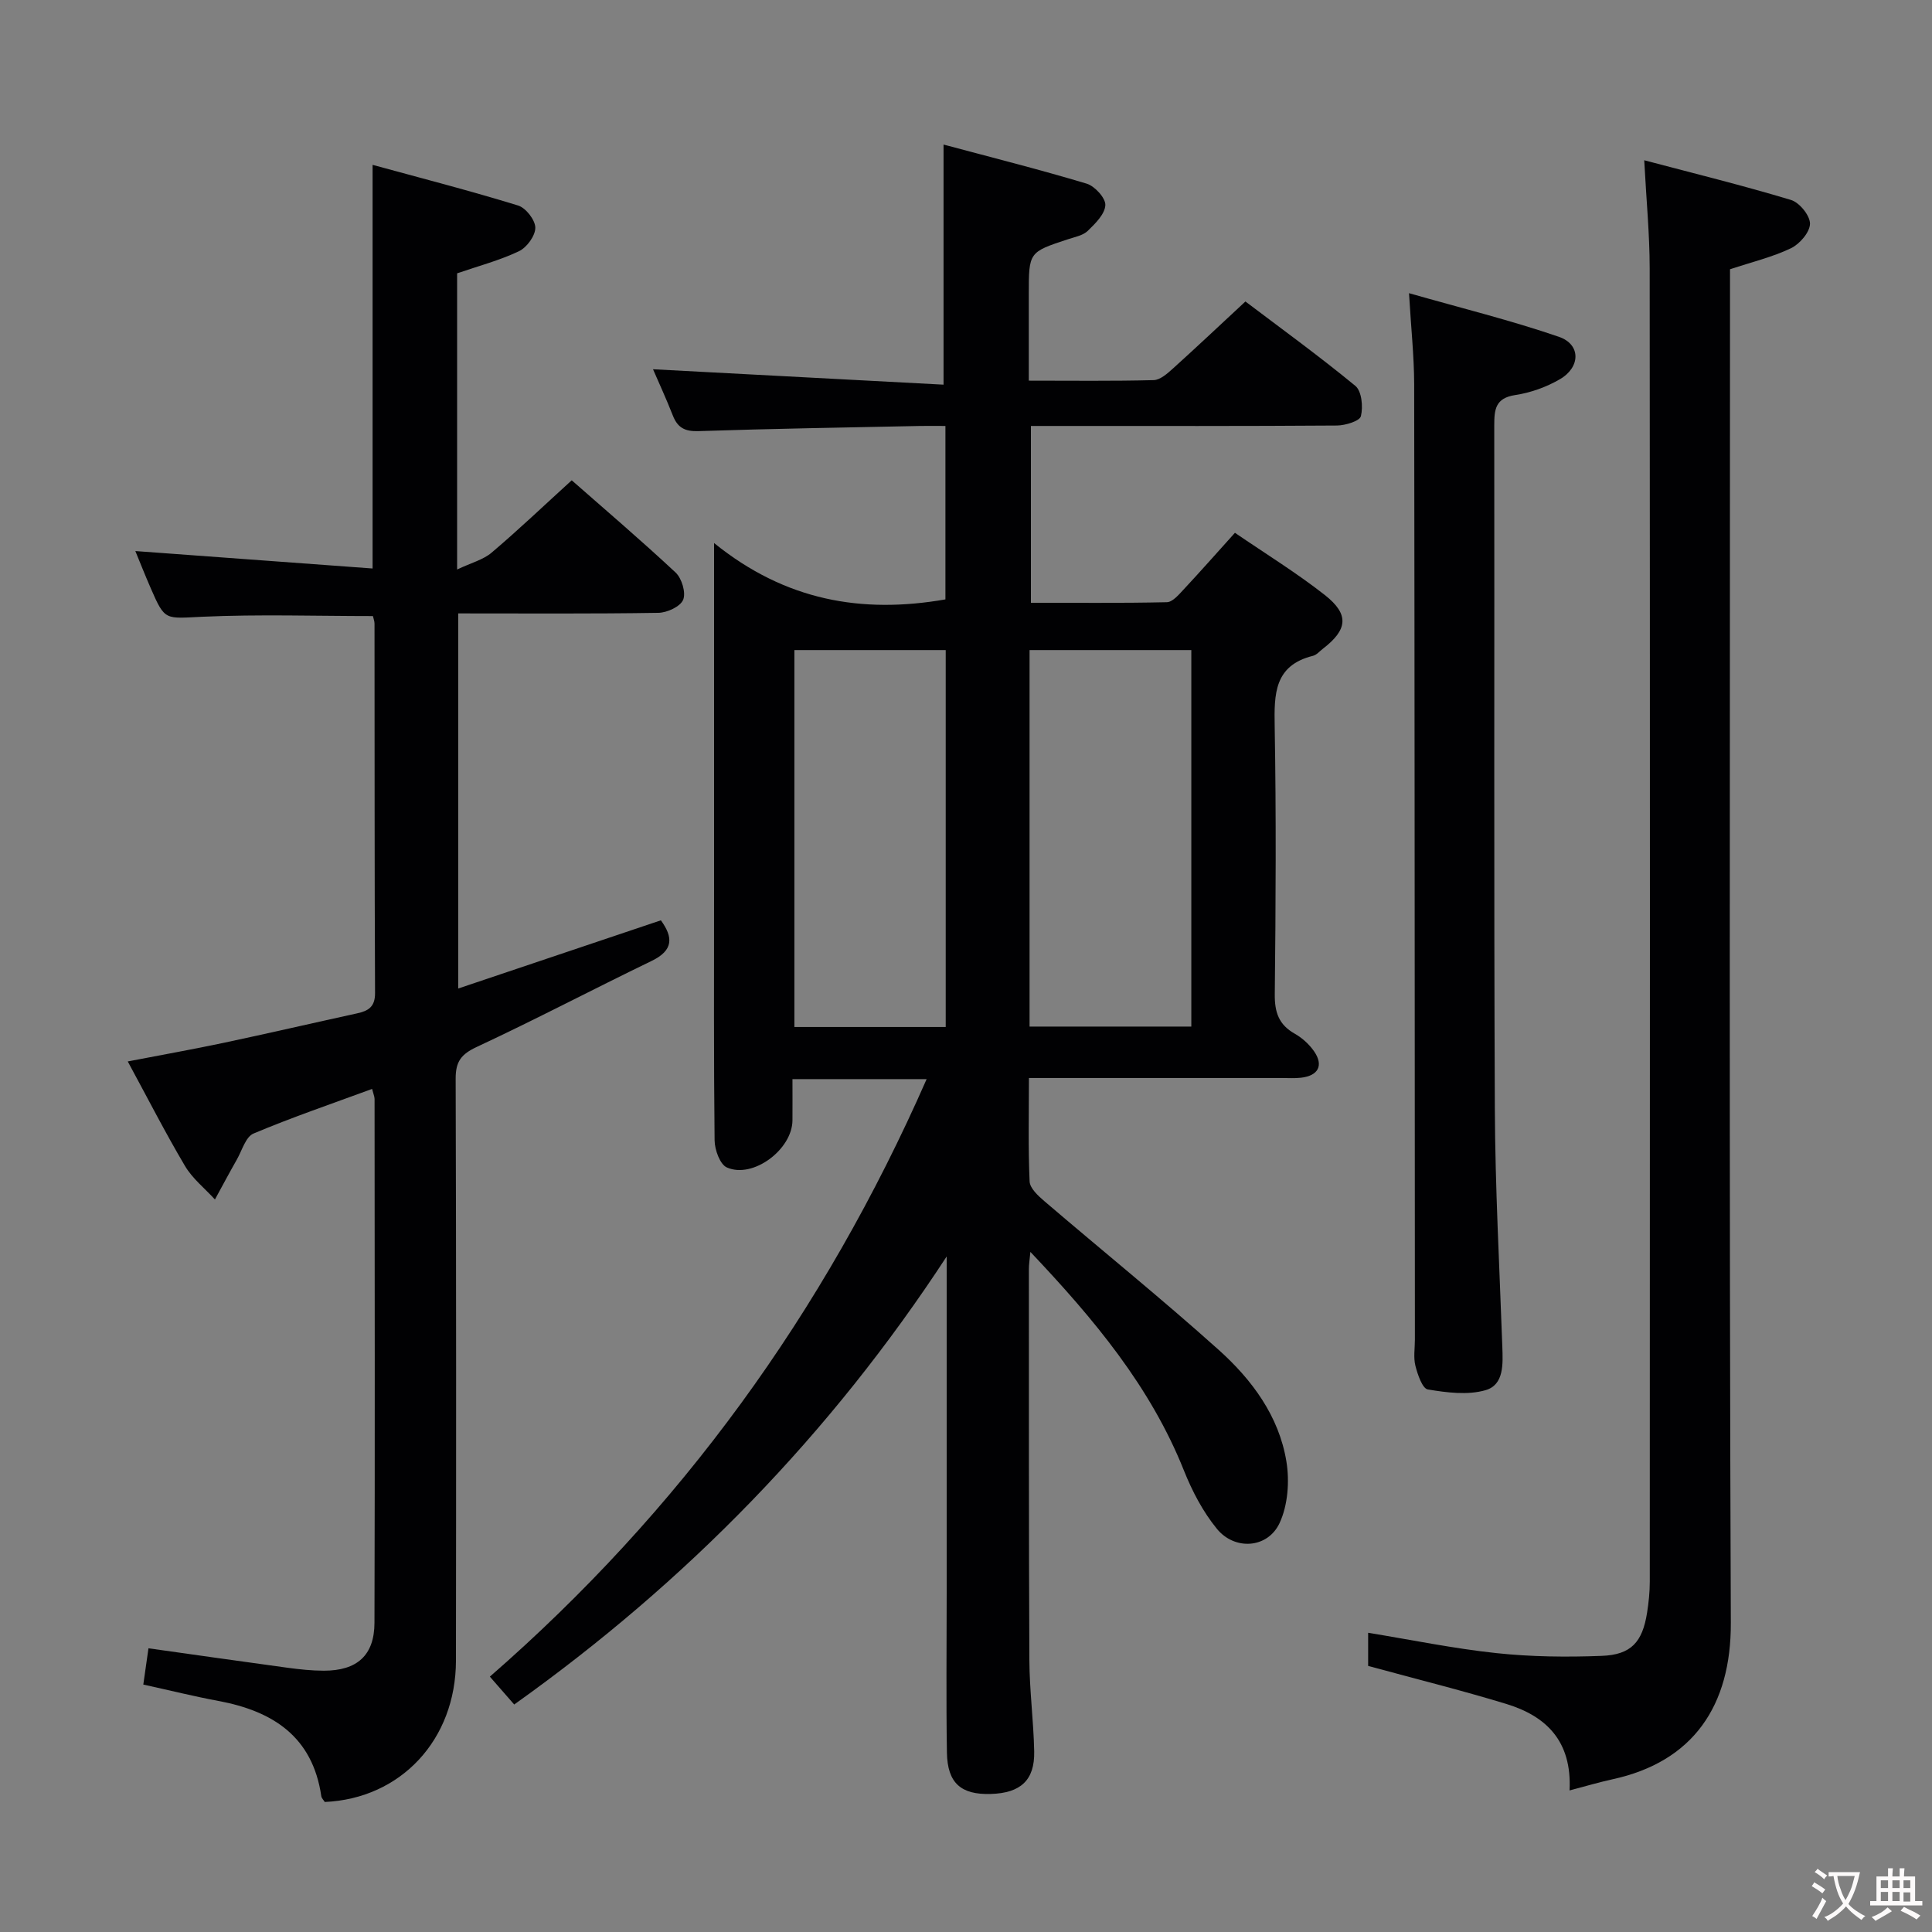 <svg enable-background="new 0 0 400 400" viewBox="0 0 400 400" xmlns="http://www.w3.org/2000/svg"><rect x="0" y="0" width="400" height="400" fill="#808080" stroke="none"/><g fill="#010103"><path d="m191.85 223.42c-9.92 0-18.53 0-27.78 0 0 2.99.02 5.77 0 8.55-.05 6.03-8.18 12.13-13.58 9.74-1.43-.63-2.52-3.67-2.54-5.62-.19-17.16-.11-34.33-.11-51.49 0-21.66 0-43.33 0-64.99 0-1.78 0-3.57 0-7.18 14.78 11.96 30.62 14.68 47.9 11.67 0-11.56 0-23.33 0-35.91-1.71 0-3.46-.03-5.21 0-15.31.32-30.63.56-45.93 1.07-2.82.09-4.31-.71-5.3-3.24-1.37-3.5-2.96-6.92-4.1-9.57 19.94 1.06 39.95 2.12 60.15 3.19 0-16.97 0-32.83 0-49.71 9.7 2.6 19.73 5.12 29.62 8.09 1.68.5 3.94 2.97 3.88 4.44-.08 1.85-2.07 3.82-3.63 5.33-.99.96-2.67 1.27-4.09 1.74-8.13 2.67-8.13 2.66-8.13 11.39v17.89c8.95 0 17.41.11 25.86-.11 1.38-.04 2.88-1.41 4.05-2.46 4.82-4.35 9.54-8.81 14.94-13.82 7.08 5.36 15.11 11.18 22.76 17.47 1.32 1.08 1.63 4.33 1.15 6.27-.25 1.02-3.21 1.92-4.95 1.94-19.16.14-38.33.09-57.49.09-1.82 0-3.64 0-5.88 0v36.61c9.29 0 18.72.09 28.15-.12 1.17-.03 2.44-1.53 3.42-2.58 3.51-3.76 6.91-7.62 10.67-11.79 6.38 4.37 12.77 8.29 18.62 12.89 5.11 4.02 4.72 7.18-.44 11.14-.66.51-1.27 1.25-2.02 1.44-8.02 1.99-8.05 7.88-7.93 14.58.32 18.49.22 37 .02 55.49-.04 3.75.84 6.31 4.14 8.17 1.54.87 2.99 2.19 4 3.65 2.01 2.91.87 5.05-2.7 5.46-1.32.15-2.66.06-4 .06-15.5 0-31 0-46.5 0-1.79 0-3.58 0-5.84 0 0 7.5-.17 14.47.14 21.41.06 1.42 1.77 2.99 3.06 4.09 12.01 10.28 24.32 20.23 36.08 30.78 6.87 6.16 12.48 13.7 14.02 23.08.68 4.13.32 9.09-1.42 12.81-2.46 5.23-9.27 5.69-12.97 1.16-2.88-3.52-5.11-7.78-6.81-12.04-6.92-17.35-18.55-31.29-31.8-45.29-.16 1.73-.31 2.62-.31 3.51.01 27-.03 53.99.1 80.99.03 6.31.87 12.61 1 18.93.12 5.95-2.81 8.62-8.99 8.8-6.16.19-8.97-2.24-9.08-8.54-.18-11-.05-22-.05-33 0-21.66 0-43.33 0-64.99 0-1.58 0-3.17 0-4.75-24.01 36.73-53.85 67.35-89.54 92.76-1.65-1.88-3.16-3.62-5.04-5.77 39.3-34.25 69.13-75.24 90.43-123.71zm21.31-10.88h33.49c0-26.25 0-52.12 0-77.95-11.38 0-22.4 0-33.49 0zm-17.36-77.95c-10.74 0-21.11 0-31.33 0v78.04h31.33c0-26.07 0-51.84 0-78.04z"/><path d="m77.04 225.45c-8.48 3.12-16.64 5.9-24.56 9.24-1.61.68-2.37 3.49-3.43 5.36-1.56 2.74-3.04 5.52-4.55 8.29-2.09-2.29-4.64-4.31-6.19-6.92-4.06-6.85-7.68-13.95-11.86-21.66 6.93-1.34 13.36-2.48 19.75-3.83 9.25-1.96 18.47-4.1 27.71-6.12 2.33-.51 3.76-1.33 3.74-4.22-.12-25.5-.08-50.99-.11-76.49 0-.48-.2-.96-.33-1.55-11.79 0-23.55-.39-35.27.14-7.76.35-7.76.94-10.72-5.88-1.18-2.71-2.27-5.46-3.2-7.72 16.32 1.2 32.6 2.4 49.12 3.61 0-28.35 0-55.4 0-83.57 10.21 2.79 20.24 5.38 30.13 8.42 1.6.49 3.56 3.01 3.56 4.6.01 1.67-1.77 4.1-3.4 4.87-4.01 1.9-8.37 3.05-12.79 4.57v61.32c2.9-1.38 5.38-2 7.13-3.48 5.57-4.72 10.86-9.77 16.6-14.99 6.66 5.86 14.24 12.31 21.51 19.1 1.28 1.2 2.17 4.18 1.56 5.64-.59 1.41-3.33 2.68-5.15 2.7-13.65.22-27.31.12-41.42.12v77.66c14.09-4.74 27.94-9.4 41.96-14.12 2.54 3.5 2.65 6.2-1.92 8.41-12.1 5.85-24.01 12.12-36.19 17.8-3.24 1.51-4.39 3.03-4.38 6.57.12 40.16.11 80.32.06 120.48-.02 16.38-11.4 28.58-27.16 29.28-.23-.38-.65-.76-.72-1.21-1.8-12.32-10.02-17.61-21.31-19.71-5.04-.94-10.02-2.18-15.54-3.39.36-2.54.7-4.91 1.07-7.51 9.91 1.39 19.38 2.75 28.87 4.04 2.47.33 4.96.6 7.45.6 6.84 0 10.45-3.15 10.47-9.91.11-36.16.04-72.32.02-108.48-.01-.48-.23-.95-.51-2.06z"/><path d="m324.96 370.69c.52-10.25-4.87-15.39-13.07-17.9-9.31-2.84-18.78-5.19-28.63-7.88 0-1.83 0-4.24 0-6.86 8.96 1.46 17.71 3.27 26.55 4.21 7.21.77 14.55.85 21.81.57 6.1-.23 8.43-2.86 9.39-8.93.33-2.12.56-4.28.56-6.42.03-90.65.05-181.3-.02-271.95-.01-7.09-.7-14.17-1.13-22.35 10.4 2.75 20.48 5.23 30.39 8.22 1.75.53 3.95 3.24 3.93 4.92-.02 1.75-2.13 4.2-3.93 5.07-3.84 1.84-8.08 2.85-12.63 4.36v6.29c0 91.32-.19 182.63.17 273.94.07 17.15-7.76 28.78-24.54 32.41-2.74.6-5.43 1.4-8.85 2.3z"/><path d="m291.72 60.7c10.93 3.12 21.14 5.63 31.05 9.04 4.52 1.55 4.5 6.24.23 8.75-2.8 1.64-6.09 2.82-9.29 3.3-4.13.63-4.34 3-4.34 6.3.06 47.12-.09 94.25.12 141.37.07 16.45.97 32.89 1.55 49.33.12 3.59.39 7.91-3.47 9.03-3.7 1.07-8.04.5-11.96-.15-1.12-.19-2.1-3.08-2.56-4.88-.44-1.72-.11-3.64-.11-5.47-.04-65.94-.05-131.88-.15-197.82-.02-5.75-.64-11.51-1.07-18.8z"/></g><path d="m377.9 391.2c-.2.3-.4.5-.6.8-.7-.6-1.4-1-2.2-1.5.2-.3.4-.5.5-.8.6.4 1.4.8 2.3 1.5zm-1.8 6.1c-.2-.2-.5-.4-.9-.6.4-.6.8-1.2 1.2-1.9s.7-1.3.9-1.9c.3.3.5.5.8.7-.7 1.3-1.4 2.6-2 3.7zm2.2-9c-.3.3-.5.5-.6.8-.6-.6-1.3-1.1-2-1.5.3-.3.5-.5.6-.7.6.5 1.3.9 2 1.4zm.3.2v-.9h2 4.5c-.3 1.3-.6 2.5-1 3.6s-.9 2.1-1.4 3c.4.5 1 1 1.6 1.4s1.2.8 1.9 1.1c-.3.2-.5.4-.8.8-.4-.3-1-.7-1.6-1.2s-1.2-1.1-1.6-1.6c-.5.6-1.1 1.1-1.7 1.6s-1.4.9-2.1 1.4c-.1-.3-.3-.5-.7-.8.6-.2 1.2-.5 1.9-1s1.4-1.1 2-1.8c-.5-.8-.9-1.6-1.2-2.5s-.6-2-.8-3.2c-.4.1-.7.1-1 .1zm2.5 2.7c.3 1 .7 1.7 1 2.2.3-.5.6-1.1 1-2s.6-1.9.9-3h-3.2-.4c.1.9.3 1.8.7 2.8z" fill="#fcfafa"/><path d="m396.5 388.5v1.5 3.6h1.5v.9c-.4 0-1 0-1.7 0h-7.9c-.5 0-.9 0-1.2 0v-.9h1.3v-3.5c0-.7 0-1.2 0-1.6h2.4c0-.8 0-1.4 0-1.7h1c0 .3-.1.8-.1 1.7h1.5c0-.8 0-1.4 0-1.7h1c0 .3-.1.9-.1 1.7zm-8.2 9.2c-.2-.3-.5-.5-.8-.8.8-.3 1.4-.6 1.9-.9s1-.7 1.4-1.1c.3.3.6.5.9.8-1.6 1-2.8 1.6-3.4 2zm2.6-6.8v-1.6h-1.5v1.6zm0 2.7v-1.9h-1.5v1.9zm2.4-2.7v-1.6h-1.5v1.6zm0 2.7v-1.9h-1.5v1.9zm.2 2 .7-.8c.4.2.9.5 1.6.8s1.3.7 1.8 1c-.3.3-.5.5-.8.8-.4-.3-1.5-1-3.3-1.8zm2-4.7v-1.6h-1.4v1.6zm0 2.8v-1.9h-1.4v1.9z" fill="#fcfafa"/></svg>